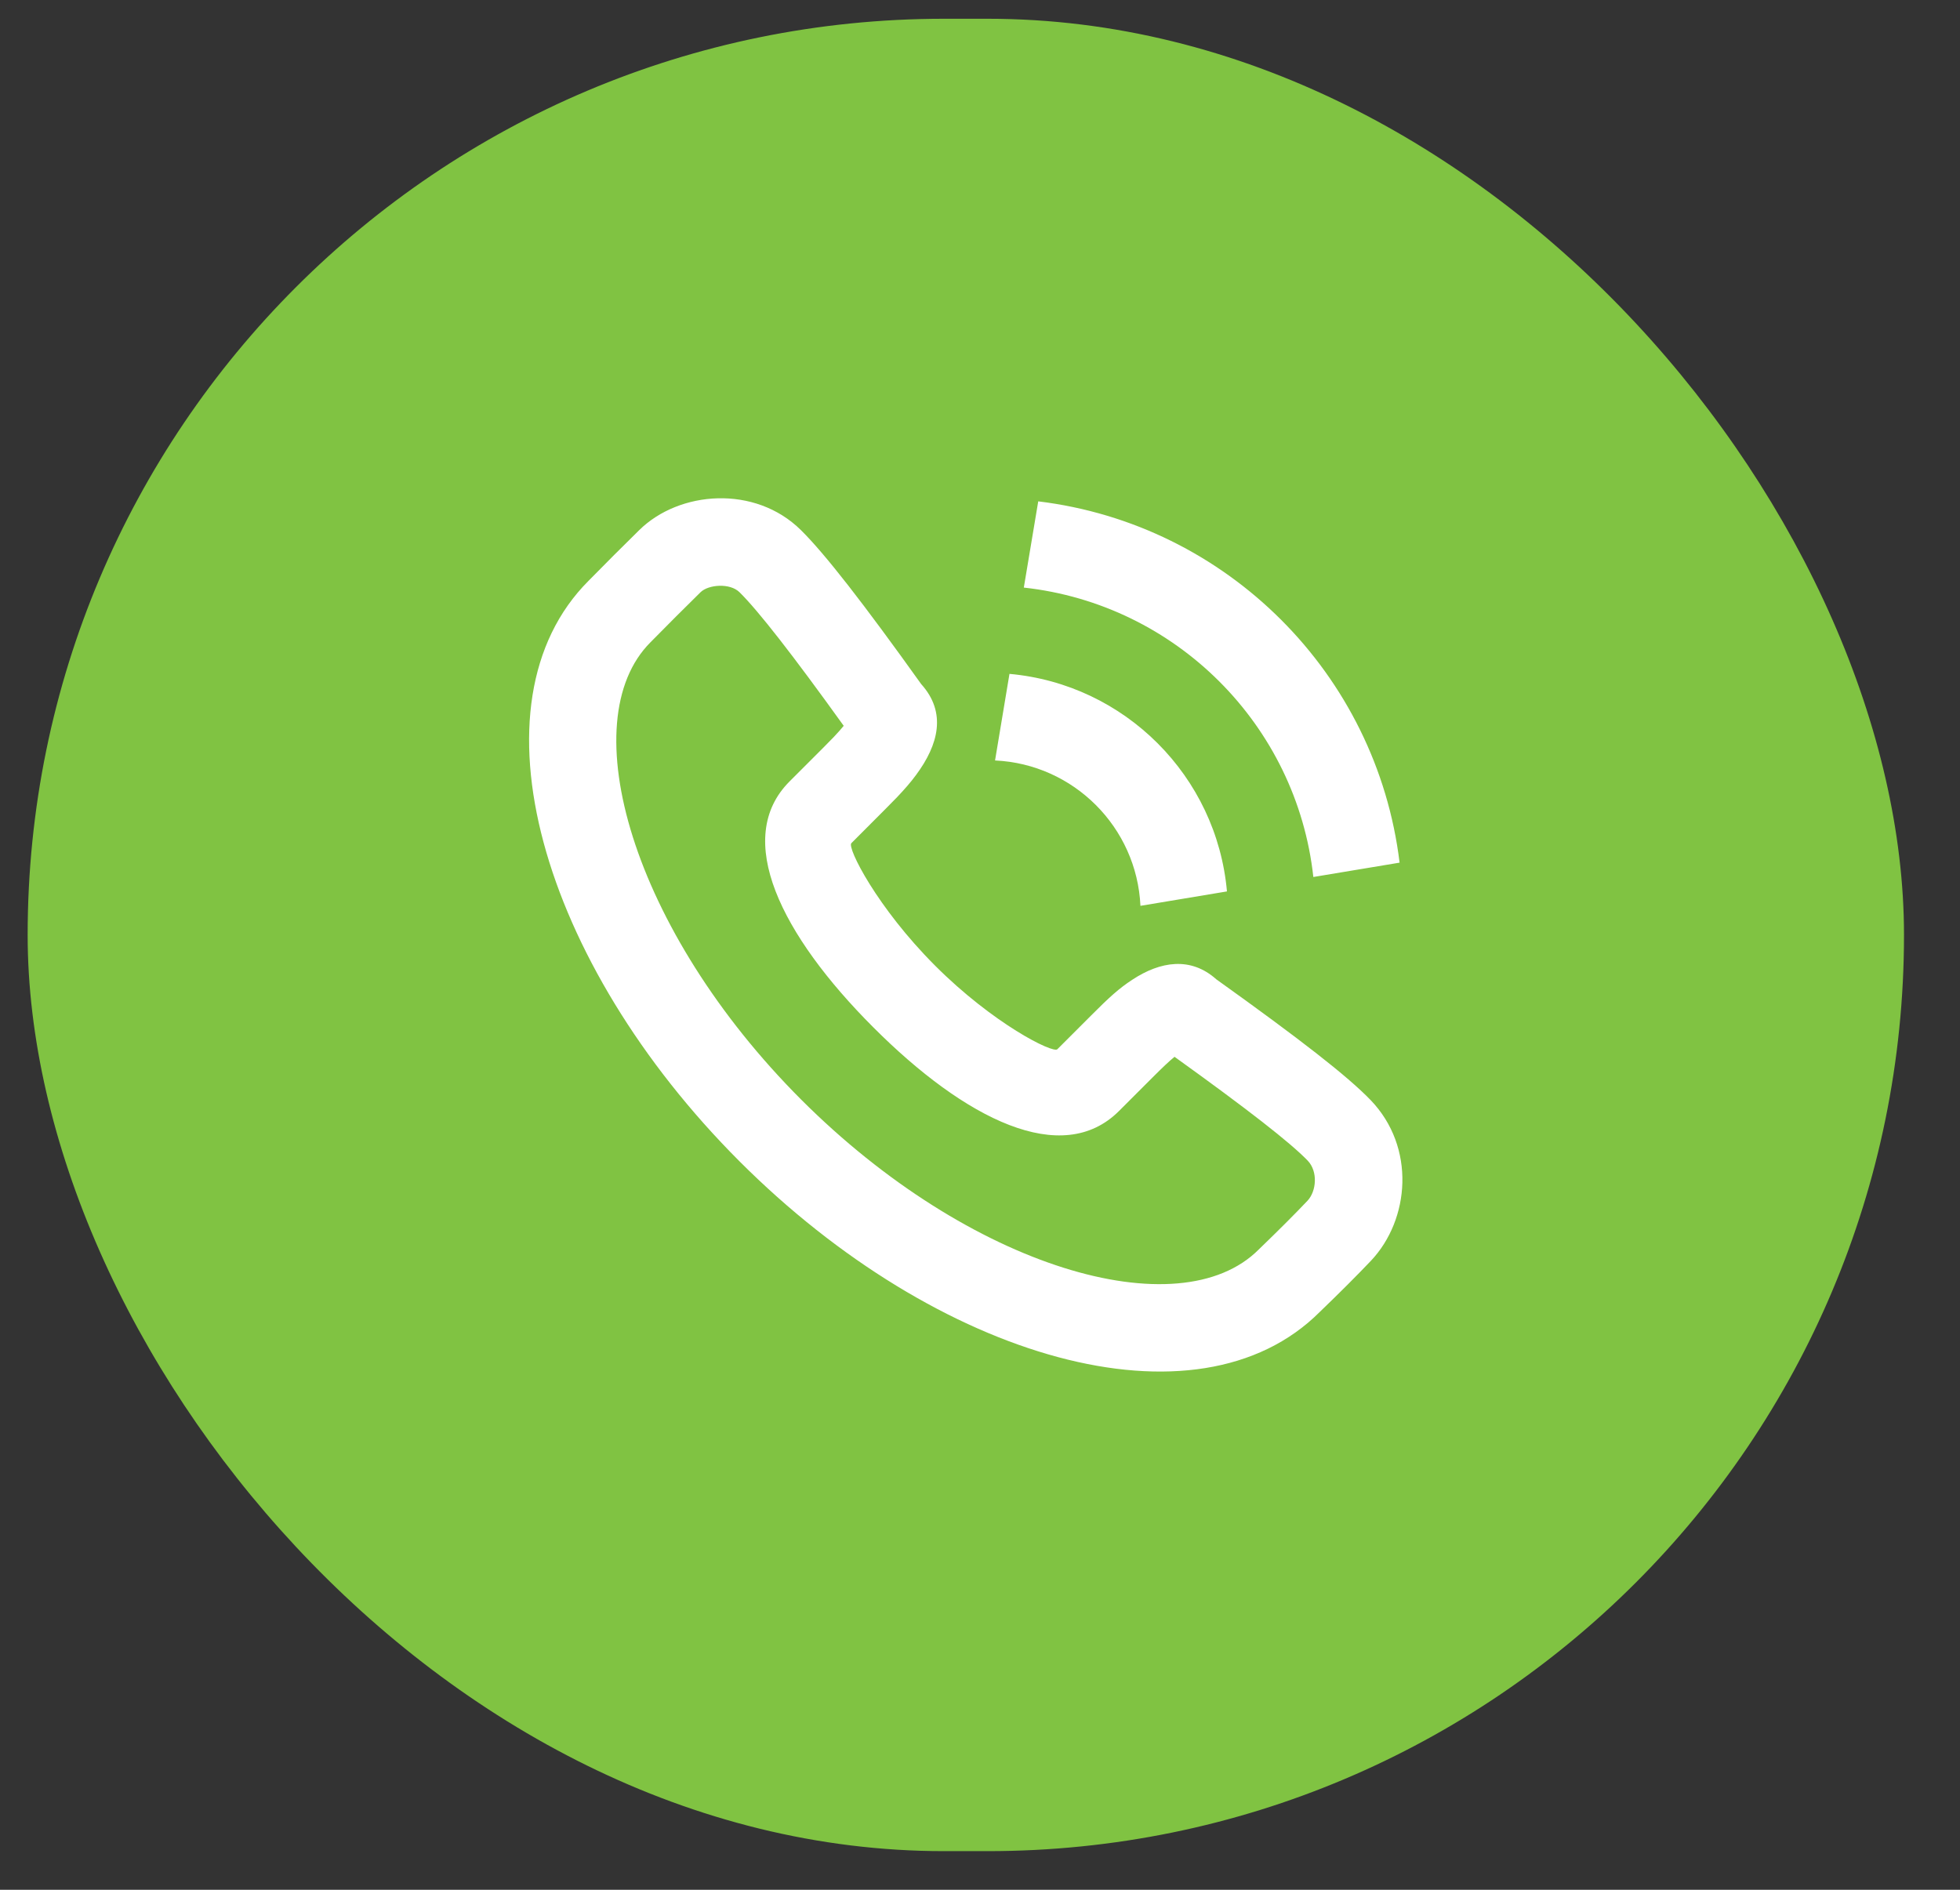 <svg width="28" height="27" viewBox="0 0 28 27" fill="none" xmlns="http://www.w3.org/2000/svg">
<rect x="0" y="0" width="28" height="27" fill="#333333" stroke="none"/>
<rect x="0.395" y="0.268" width="26.805" height="26.18" rx="13.09" fill="#80C342"/>
<path fill-rule="evenodd" clip-rule="evenodd" d="M13.086 11.073C13.409 10.638 13.525 10.179 13.16 9.774C12.339 8.626 11.788 7.916 11.442 7.574C10.784 6.924 9.702 7.012 9.132 7.574C8.826 7.875 8.723 7.979 8.408 8.298C6.658 10.049 7.726 13.751 10.563 16.591C13.4 19.43 17.101 20.498 18.855 18.743C19.145 18.464 19.39 18.218 19.584 18.014C20.142 17.424 20.227 16.389 19.58 15.717C19.248 15.373 18.572 14.848 17.376 13.992C17.009 13.664 16.575 13.735 16.177 13.997C15.985 14.122 15.846 14.249 15.583 14.513L15.105 14.991C15.042 15.054 14.187 14.626 13.357 13.795C12.527 12.964 12.099 12.11 12.162 12.047L12.64 11.568C12.723 11.485 12.763 11.444 12.815 11.39C12.921 11.278 13.01 11.177 13.086 11.073ZM15.986 15.873L16.464 15.395C16.609 15.25 16.703 15.161 16.779 15.099C17.827 15.852 18.433 16.325 18.681 16.582C18.83 16.737 18.807 17.019 18.678 17.156C18.499 17.345 18.266 17.578 17.981 17.853C16.847 18.988 13.859 18.125 11.444 15.709C9.029 13.291 8.167 10.303 9.293 9.176C9.606 8.859 9.705 8.76 10.007 8.462C10.12 8.351 10.428 8.326 10.565 8.462C10.832 8.725 11.326 9.358 12.053 10.37C12.015 10.417 11.968 10.47 11.911 10.53C11.869 10.574 11.834 10.61 11.758 10.686L11.28 11.164C10.467 11.977 11.159 13.36 12.475 14.677C13.789 15.993 15.173 16.686 15.986 15.873ZM14.832 7.163C17.529 7.49 19.667 9.628 19.994 12.325L18.762 12.53C18.524 10.358 16.799 8.633 14.626 8.395L14.832 7.163ZM14.421 9.628C16.069 9.776 17.381 11.088 17.528 12.736L16.292 12.942C16.24 11.819 15.338 10.917 14.215 10.865L14.421 9.628Z" fill="white"/>
</svg>
